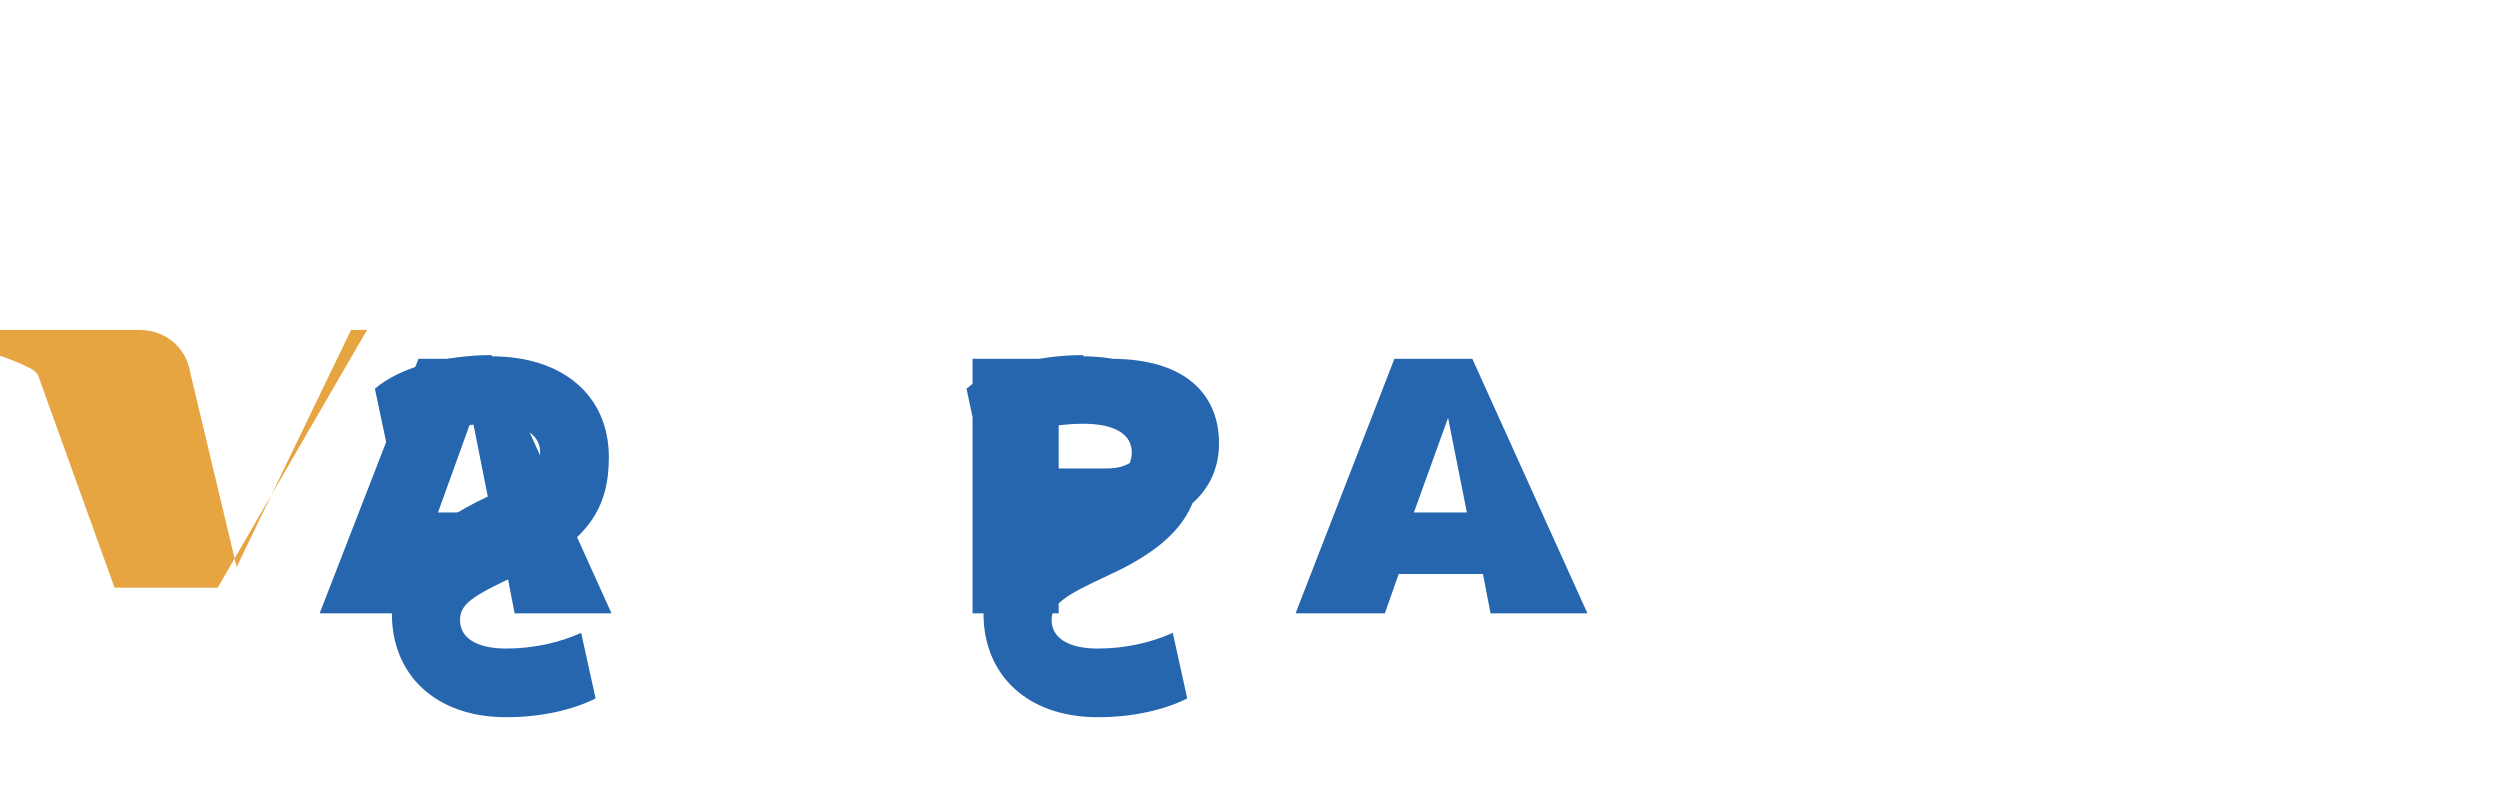 <svg xmlns="http://www.w3.org/2000/svg" viewBox="0 0 1000.046 323.653" width="1000.046" height="323.653"><path d="M433.398 142.041c-19.332 0-37.281 5.253-46.769 13.441l5.527 26.221c10.524-7.433 25.788-12.192 41.242-12.192 12.541 0 19.323 4.255 19.323 11.355 0 6.018-3.033 9.54-19.77 17.226-28.233 12.9-39.524 27.466-39.524 47.494 0 24.155 17.264 41.311 45.765 41.311 13.663 0 26.467-2.839 35.72-7.513l-5.775-26.224c-8.812 3.973-19.331 6.275-29.945 6.275-12.279 0-18.516-4.534-18.516-11.355 0-6.275 4.536-9.54 22.26-17.744 29.5-13.441 37.281-27.466 37.281-47.494-.001-24.673-18.516-40.301-46.819-40.301zm155.567 1.498h-31.184l-39.523 101.8h35.72l5.527-15.728h33.708l3.033 15.728h38.753l-46.034-101.8zm-23.371 61.454l13.663-37.856 7.528 37.856h-21.191zm-367.019-61.454h-31.184l-39.523 101.8h35.72l5.527-15.728h33.708l3.033 15.728h38.753l-46.034-101.8zm-23.371 61.454l13.663-37.856 7.528 37.856h-21.191zm269.421-61.454h-55.581v101.8h34.449v-33.472h21.132c24.404 0 43.001-12.9 43.001-34.508 0-19.779-13.663-33.82-43.001-33.82zm-1.767 43.845h-19.365v-20.78h19.365c8.812 0 13.663 3.973 13.663 10.248 0 6.275-4.851 10.532-13.663 10.532z" fill="#2566af"/><path d="M146.808 131.992L87.075 235.088h-41.242L16.118 152.62c-.808-2.839-1.515-3.973-3.977-5.253-8.004-4.255-21.191-8.228-32.141-10.532l.808-4.843h75.047c9.62 0 18.516 6.275 20.283 17.226l18.516 77.625 45.765-94.851h39.389z" fill="#e6a540"/><path d="M196.735 142.041c-19.332 0-37.281 5.253-46.769 13.441l5.527 26.221c10.524-7.433 25.788-12.192 41.242-12.192 12.541 0 19.323 4.255 19.323 11.355 0 6.018-3.033 9.54-19.77 17.226-28.233 12.9-39.524 27.466-39.524 47.494 0 24.155 17.264 41.311 45.765 41.311 13.663 0 26.467-2.839 35.72-7.513l-5.775-26.224c-8.812 3.973-19.331 6.275-29.945 6.275-12.279 0-18.516-4.534-18.516-11.355 0-6.275 4.536-9.54 22.26-17.744 29.5-13.441 37.281-27.466 37.281-47.494-.001-24.673-18.516-40.301-46.819-40.301z" fill="#2566af"/></svg>
